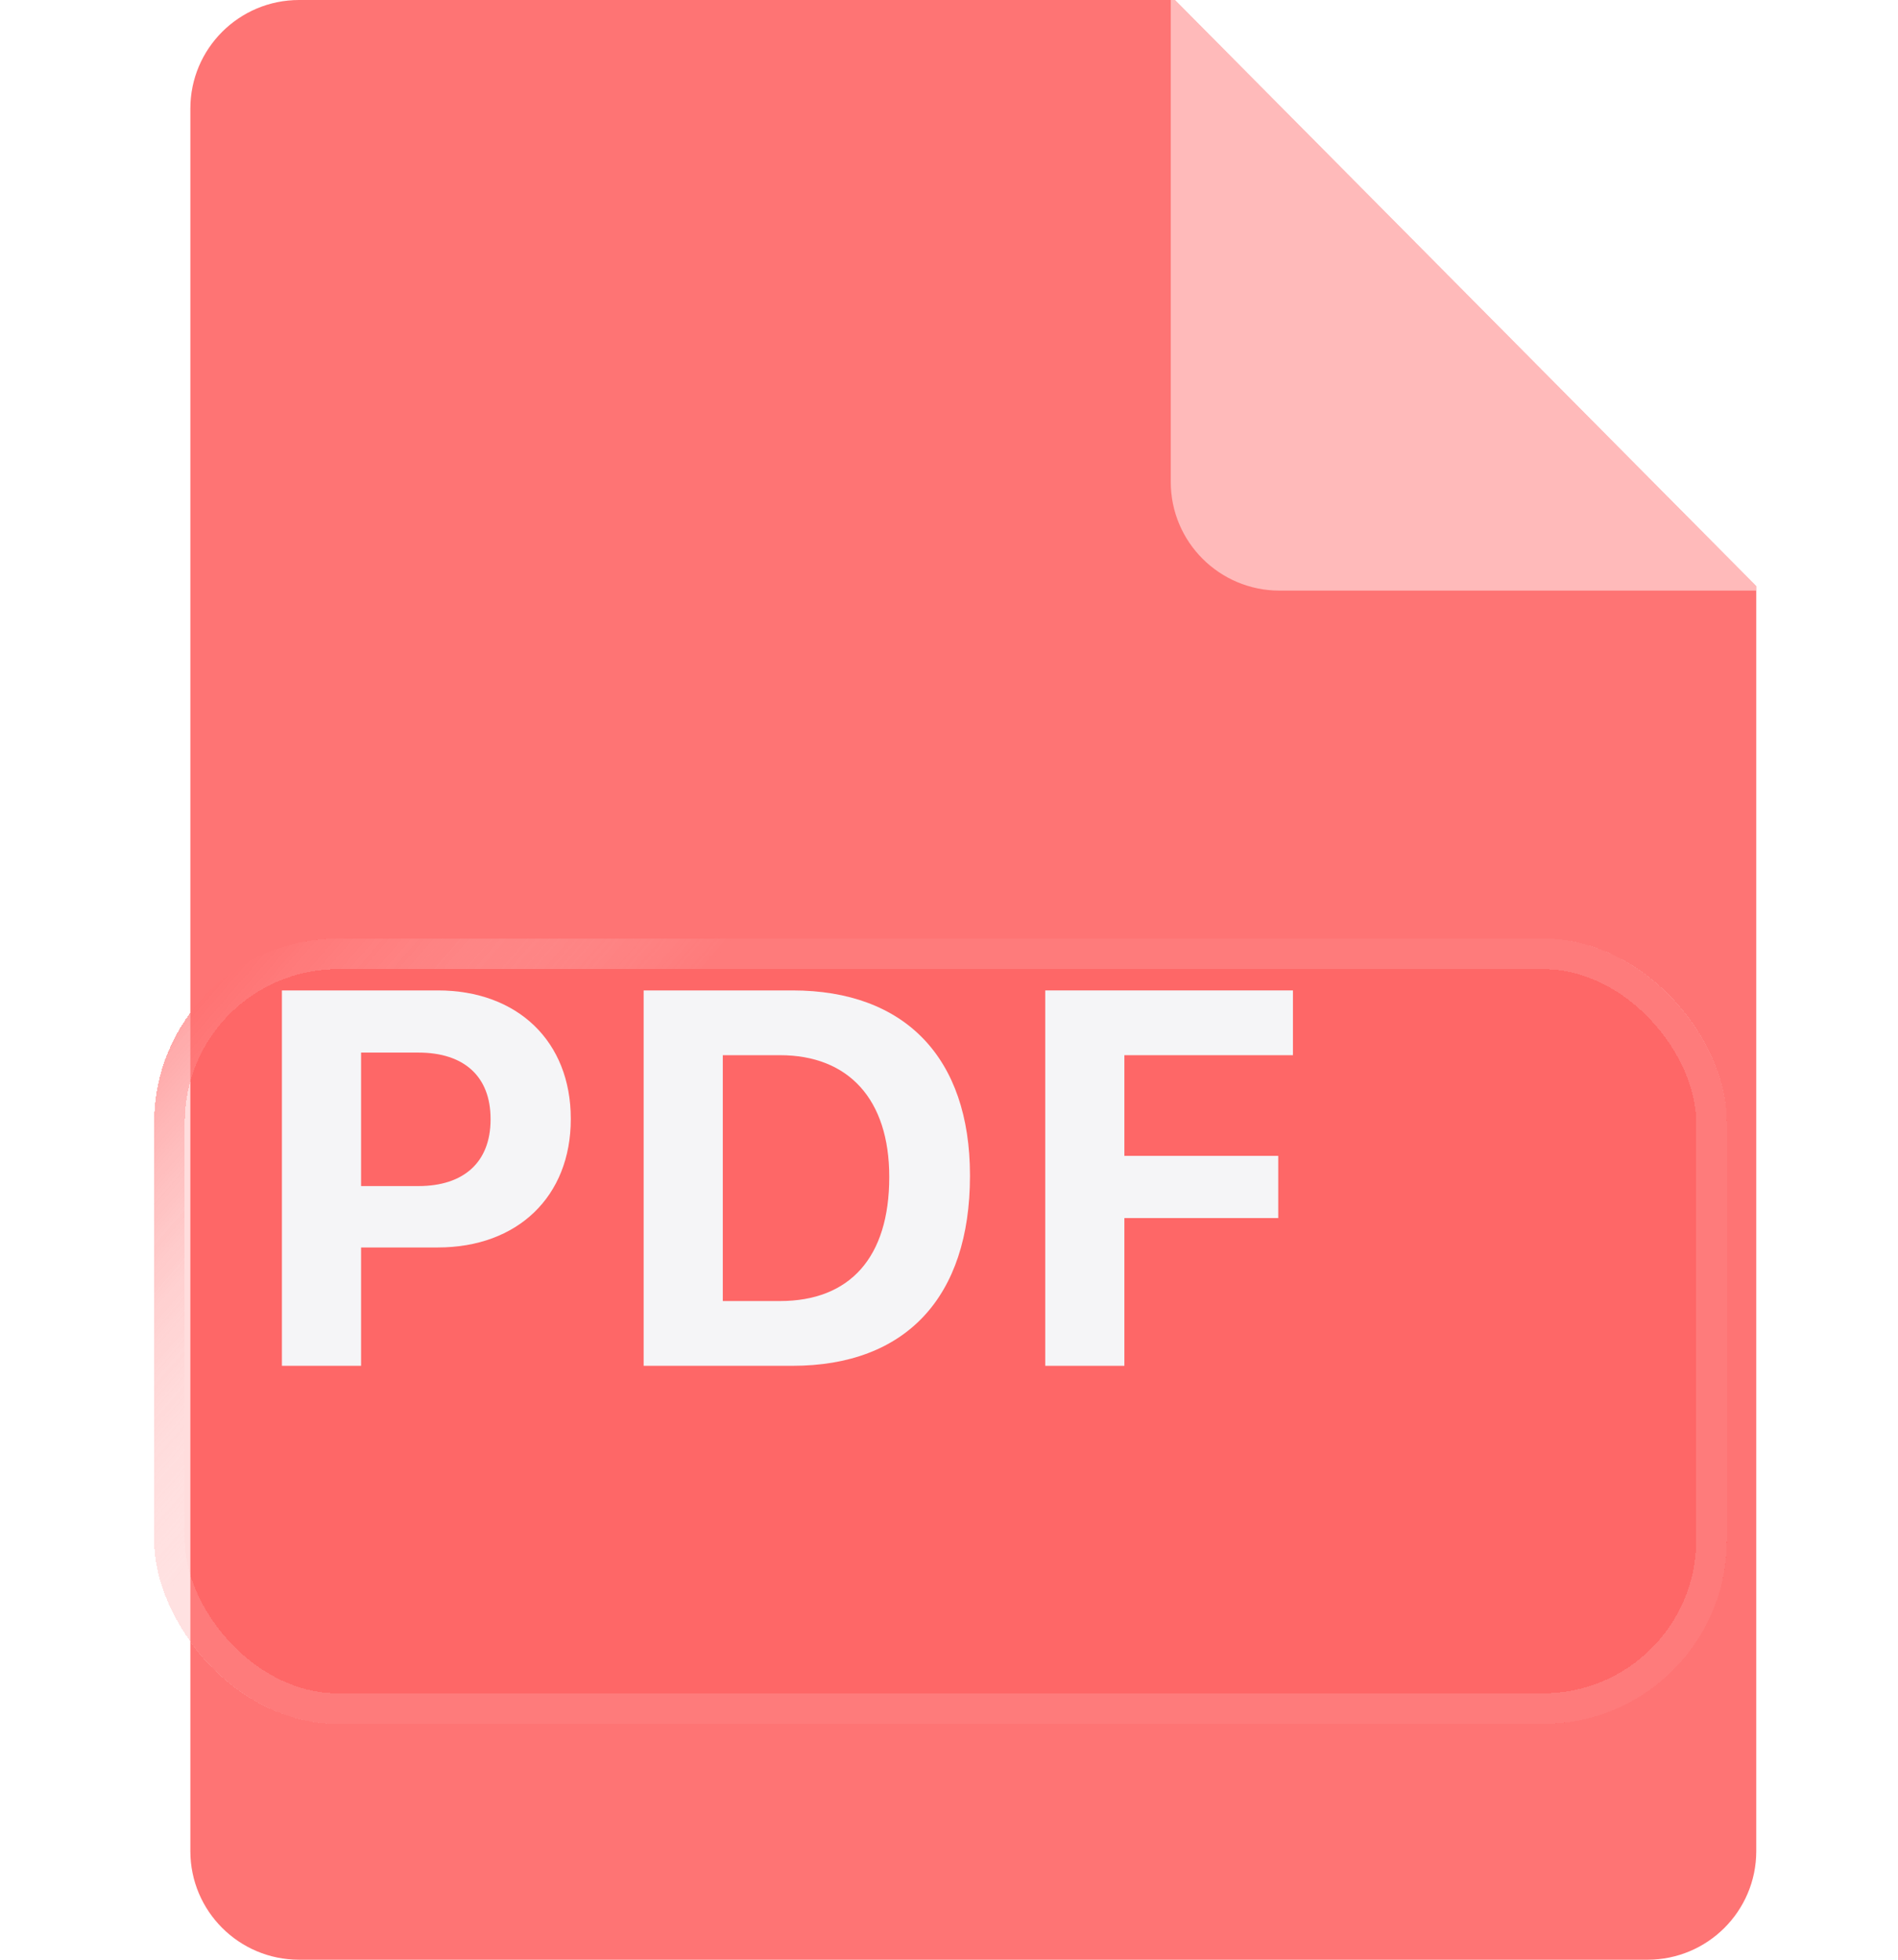 <svg width="62" height="64" viewBox="0 0 62 64" fill="none" xmlns="http://www.w3.org/2000/svg">
<path d="M38.381 0H9.77C7.808 0 6.218 1.588 6.218 3.547V60.453C6.218 62.412 7.808 64 9.77 64H53.817C55.779 64 57.37 62.412 57.37 60.453V19.142L38.381 0Z" fill="#FE6565" fill-opacity="0.9"/>
<path d="M57.37 19.288H41.797C39.835 19.288 38.244 17.7 38.244 15.741V0H38.382L57.37 19.142V19.288Z" fill="white" fill-opacity="0.5"/>
<g filter="url(#filter0_bd_437_2258)">
<rect x="0.036" y="25.651" width="51.373" height="25.648" rx="6" fill="#FE2020" fill-opacity="0.15" shape-rendering="crispEdges"/>
<rect x="0.536" y="26.151" width="50.373" height="24.648" rx="5.5" stroke="url(#paint0_linear_437_2258)" stroke-opacity="0.9" shape-rendering="crispEdges"/>
</g>
<path d="M34.144 44.604V32.345H42.235V34.46H36.729V37.748H41.755V39.779H36.729V44.604H34.144Z" fill="#F5F5F7"/>
<path d="M21.025 44.604V32.345H25.889C29.562 32.345 31.685 34.545 31.685 38.385V38.402C31.685 42.361 29.588 44.604 25.889 44.604H21.025ZM23.611 42.489H25.478C27.764 42.489 29.048 41.062 29.048 38.445V38.428C29.048 35.904 27.721 34.46 25.478 34.46H23.611V42.489Z" fill="#F5F5F7"/>
<path d="M9.209 44.604V32.345H14.304C16.907 32.345 18.645 34.01 18.645 36.533V36.55C18.645 39.074 16.907 40.739 14.304 40.739H11.795V44.604H9.209ZM13.67 34.375H11.795V38.734H13.67C15.152 38.734 16.025 37.952 16.025 36.559V36.542C16.025 35.148 15.152 34.375 13.67 34.375Z" fill="#F5F5F7"/>
<defs>
<filter id="filter0_bd_437_2258" x="-14.964" y="10.651" width="81.373" height="55.648" filterUnits="userSpaceOnUse" color-interpolation-filters="sRGB">
<feFlood flood-opacity="0" result="BackgroundImageFix"/>
<feGaussianBlur in="BackgroundImageFix" stdDeviation="7.5"/>
<feComposite in2="SourceAlpha" operator="in" result="effect1_backgroundBlur_437_2258"/>
<feColorMatrix in="SourceAlpha" type="matrix" values="0 0 0 0 0 0 0 0 0 0 0 0 0 0 0 0 0 0 127 0" result="hardAlpha"/>
<feOffset dx="5" dy="5"/>
<feGaussianBlur stdDeviation="2.5"/>
<feComposite in2="hardAlpha" operator="out"/>
<feColorMatrix type="matrix" values="0 0 0 0 0.994 0 0 0 0 0.006 0 0 0 0 0.006 0 0 0 0.2 0"/>
<feBlend mode="normal" in2="effect1_backgroundBlur_437_2258" result="effect2_dropShadow_437_2258"/>
<feBlend mode="normal" in="SourceGraphic" in2="effect2_dropShadow_437_2258" result="shape"/>
</filter>
<linearGradient id="paint0_linear_437_2258" x1="0.375" y1="25.875" x2="21.397" y2="44.025" gradientUnits="userSpaceOnUse">
<stop stop-color="#FE6565" stop-opacity="0.7"/>
<stop offset="0.5" stop-color="white" stop-opacity="0.15"/>
</linearGradient>
</defs>
</svg>
